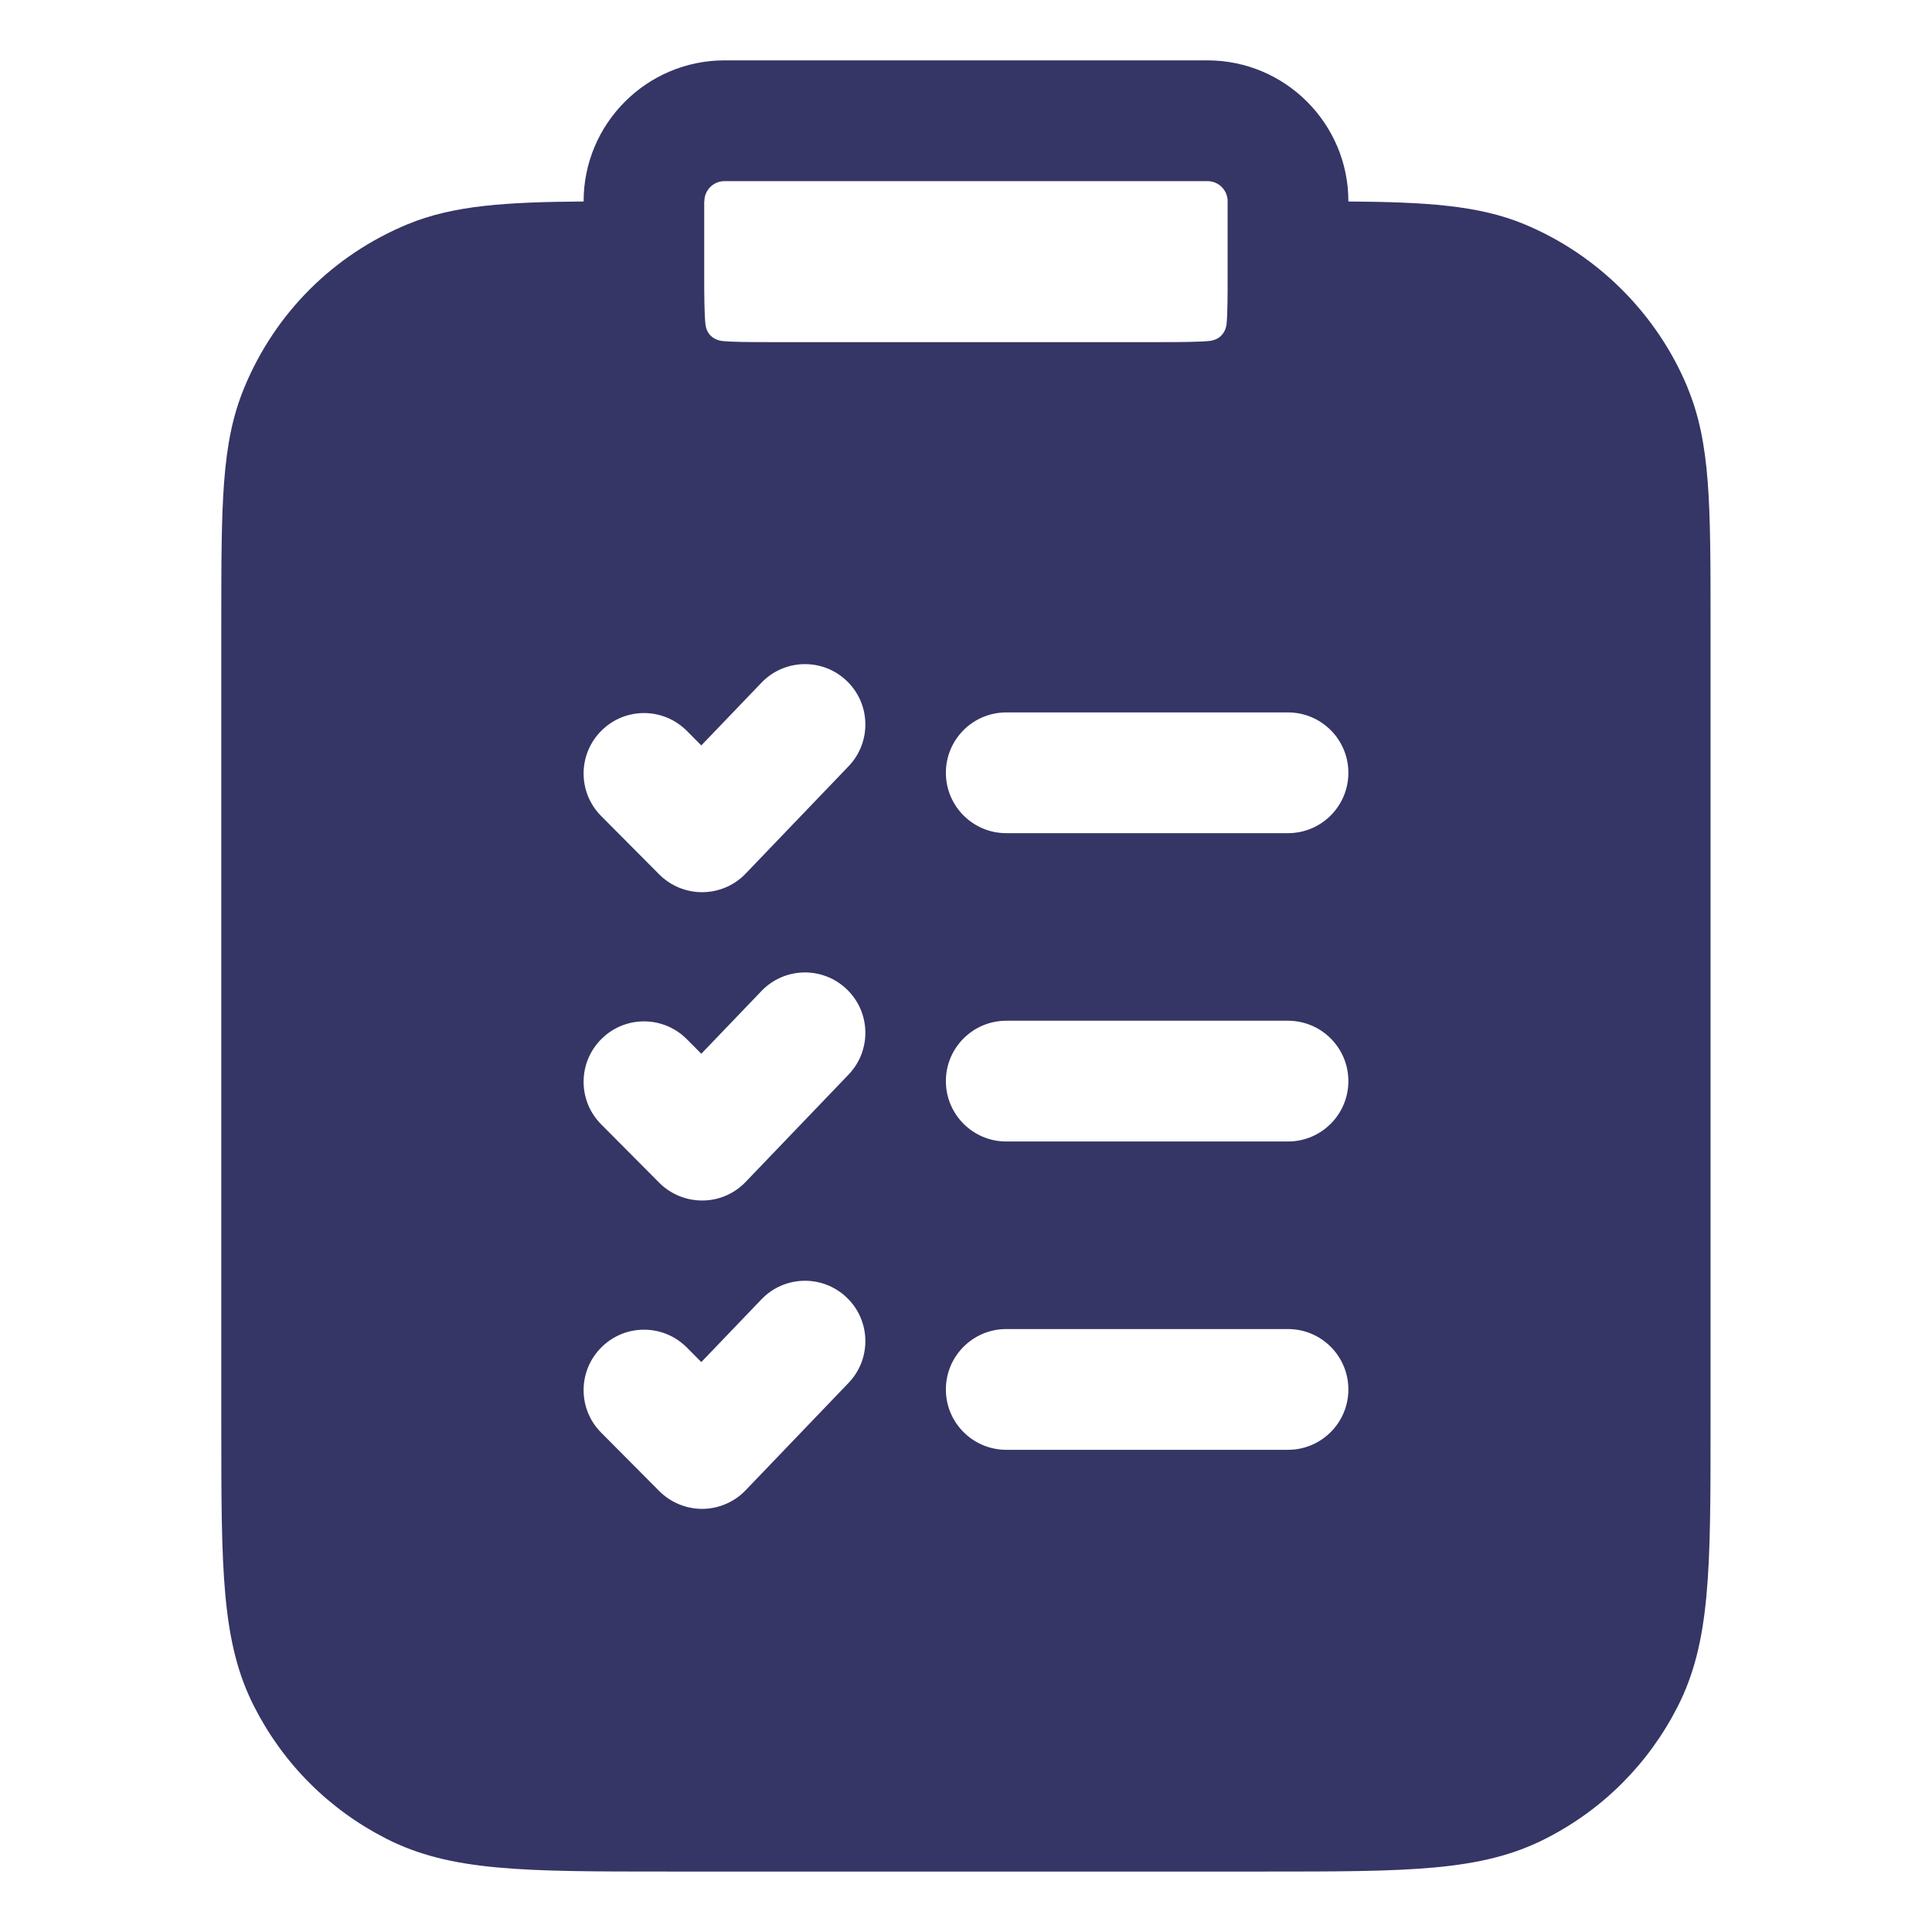 <svg width="24" height="24" viewBox="0 0 24 24" fill="none" xmlns="http://www.w3.org/2000/svg">
<path fill-rule="evenodd" clip-rule="evenodd" d="M18.935 2.785C19.847 3.163 20.587 3.903 20.964 4.815H20.963C21.249 5.504 21.249 6.254 21.249 7.75V17.699C21.249 19.496 21.249 20.399 20.84 21.201C20.478 21.911 19.912 22.478 19.201 22.84C18.4 23.249 17.497 23.249 15.699 23.249H8.299C6.502 23.249 5.599 23.249 4.797 22.84C4.087 22.478 3.52 21.911 3.158 21.201C2.749 20.399 2.749 19.497 2.749 17.699V7.749C2.749 6.253 2.749 5.503 3.035 4.814C3.418 3.889 4.139 3.168 5.065 2.785C5.636 2.549 6.298 2.51 7.25 2.503V2.5C7.25 1.535 8.035 0.75 9 0.75H15C15.965 0.75 16.75 1.535 16.75 2.5V2.503C17.702 2.51 18.364 2.548 18.935 2.785ZM9 2.25C8.862 2.25 8.75 2.362 8.75 2.5L8.748 2.499V3.399C8.748 3.652 8.749 3.904 8.764 4.038C8.772 4.08 8.785 4.119 8.811 4.151C8.822 4.165 8.835 4.177 8.849 4.188C8.882 4.213 8.921 4.228 8.963 4.235C9.094 4.25 9.347 4.25 9.599 4.25H14.399C14.652 4.25 14.904 4.249 15.038 4.234C15.08 4.226 15.119 4.213 15.151 4.187C15.165 4.176 15.175 4.164 15.187 4.15L15.188 4.149C15.214 4.116 15.229 4.077 15.236 4.034C15.25 3.904 15.25 3.652 15.25 3.4V2.5C15.25 2.362 15.138 2.25 15 2.25H9ZM10.519 8.459C10.818 8.745 10.828 9.22 10.541 9.519L9.263 10.852C9.124 10.998 8.931 11.081 8.729 11.083C8.527 11.085 8.333 11.006 8.19 10.863L7.468 10.137C7.176 9.844 7.177 9.369 7.471 9.077C7.764 8.784 8.239 8.785 8.532 9.079L8.712 9.26L9.459 8.481C9.745 8.182 10.22 8.172 10.519 8.459ZM11.75 9.6C11.75 9.186 12.086 8.85 12.5 8.85H16C16.414 8.85 16.75 9.186 16.75 9.6C16.75 10.014 16.414 10.35 16 10.35H12.5C12.086 10.35 11.75 10.014 11.75 9.6ZM10.519 12.289C10.818 12.575 10.828 13.05 10.541 13.349L9.263 14.682C9.124 14.828 8.931 14.912 8.729 14.913C8.527 14.915 8.333 14.836 8.19 14.693L7.468 13.967C7.176 13.674 7.177 13.199 7.471 12.907C7.764 12.614 8.239 12.615 8.532 12.909L8.712 13.09L9.459 12.311C9.745 12.012 10.22 12.002 10.519 12.289ZM11.75 13.43C11.75 13.016 12.086 12.68 12.5 12.68H16C16.414 12.68 16.75 13.016 16.75 13.43C16.75 13.844 16.414 14.18 16 14.18H12.5C12.086 14.18 11.75 13.844 11.75 13.43ZM10.519 16.119C10.818 16.405 10.828 16.88 10.541 17.179L9.263 18.512C9.124 18.658 8.931 18.741 8.729 18.744C8.527 18.745 8.333 18.666 8.19 18.523L7.468 17.797C7.176 17.504 7.177 17.029 7.471 16.737C7.764 16.444 8.239 16.445 8.532 16.739L8.712 16.92L9.459 16.141C9.745 15.842 10.22 15.832 10.519 16.119ZM11.75 17.26C11.75 16.846 12.086 16.51 12.5 16.51H16C16.414 16.51 16.75 16.846 16.75 17.26C16.75 17.674 16.414 18.01 16 18.01H12.5C12.086 18.01 11.75 17.674 11.75 17.26Z" fill="#353566"/>
</svg>

